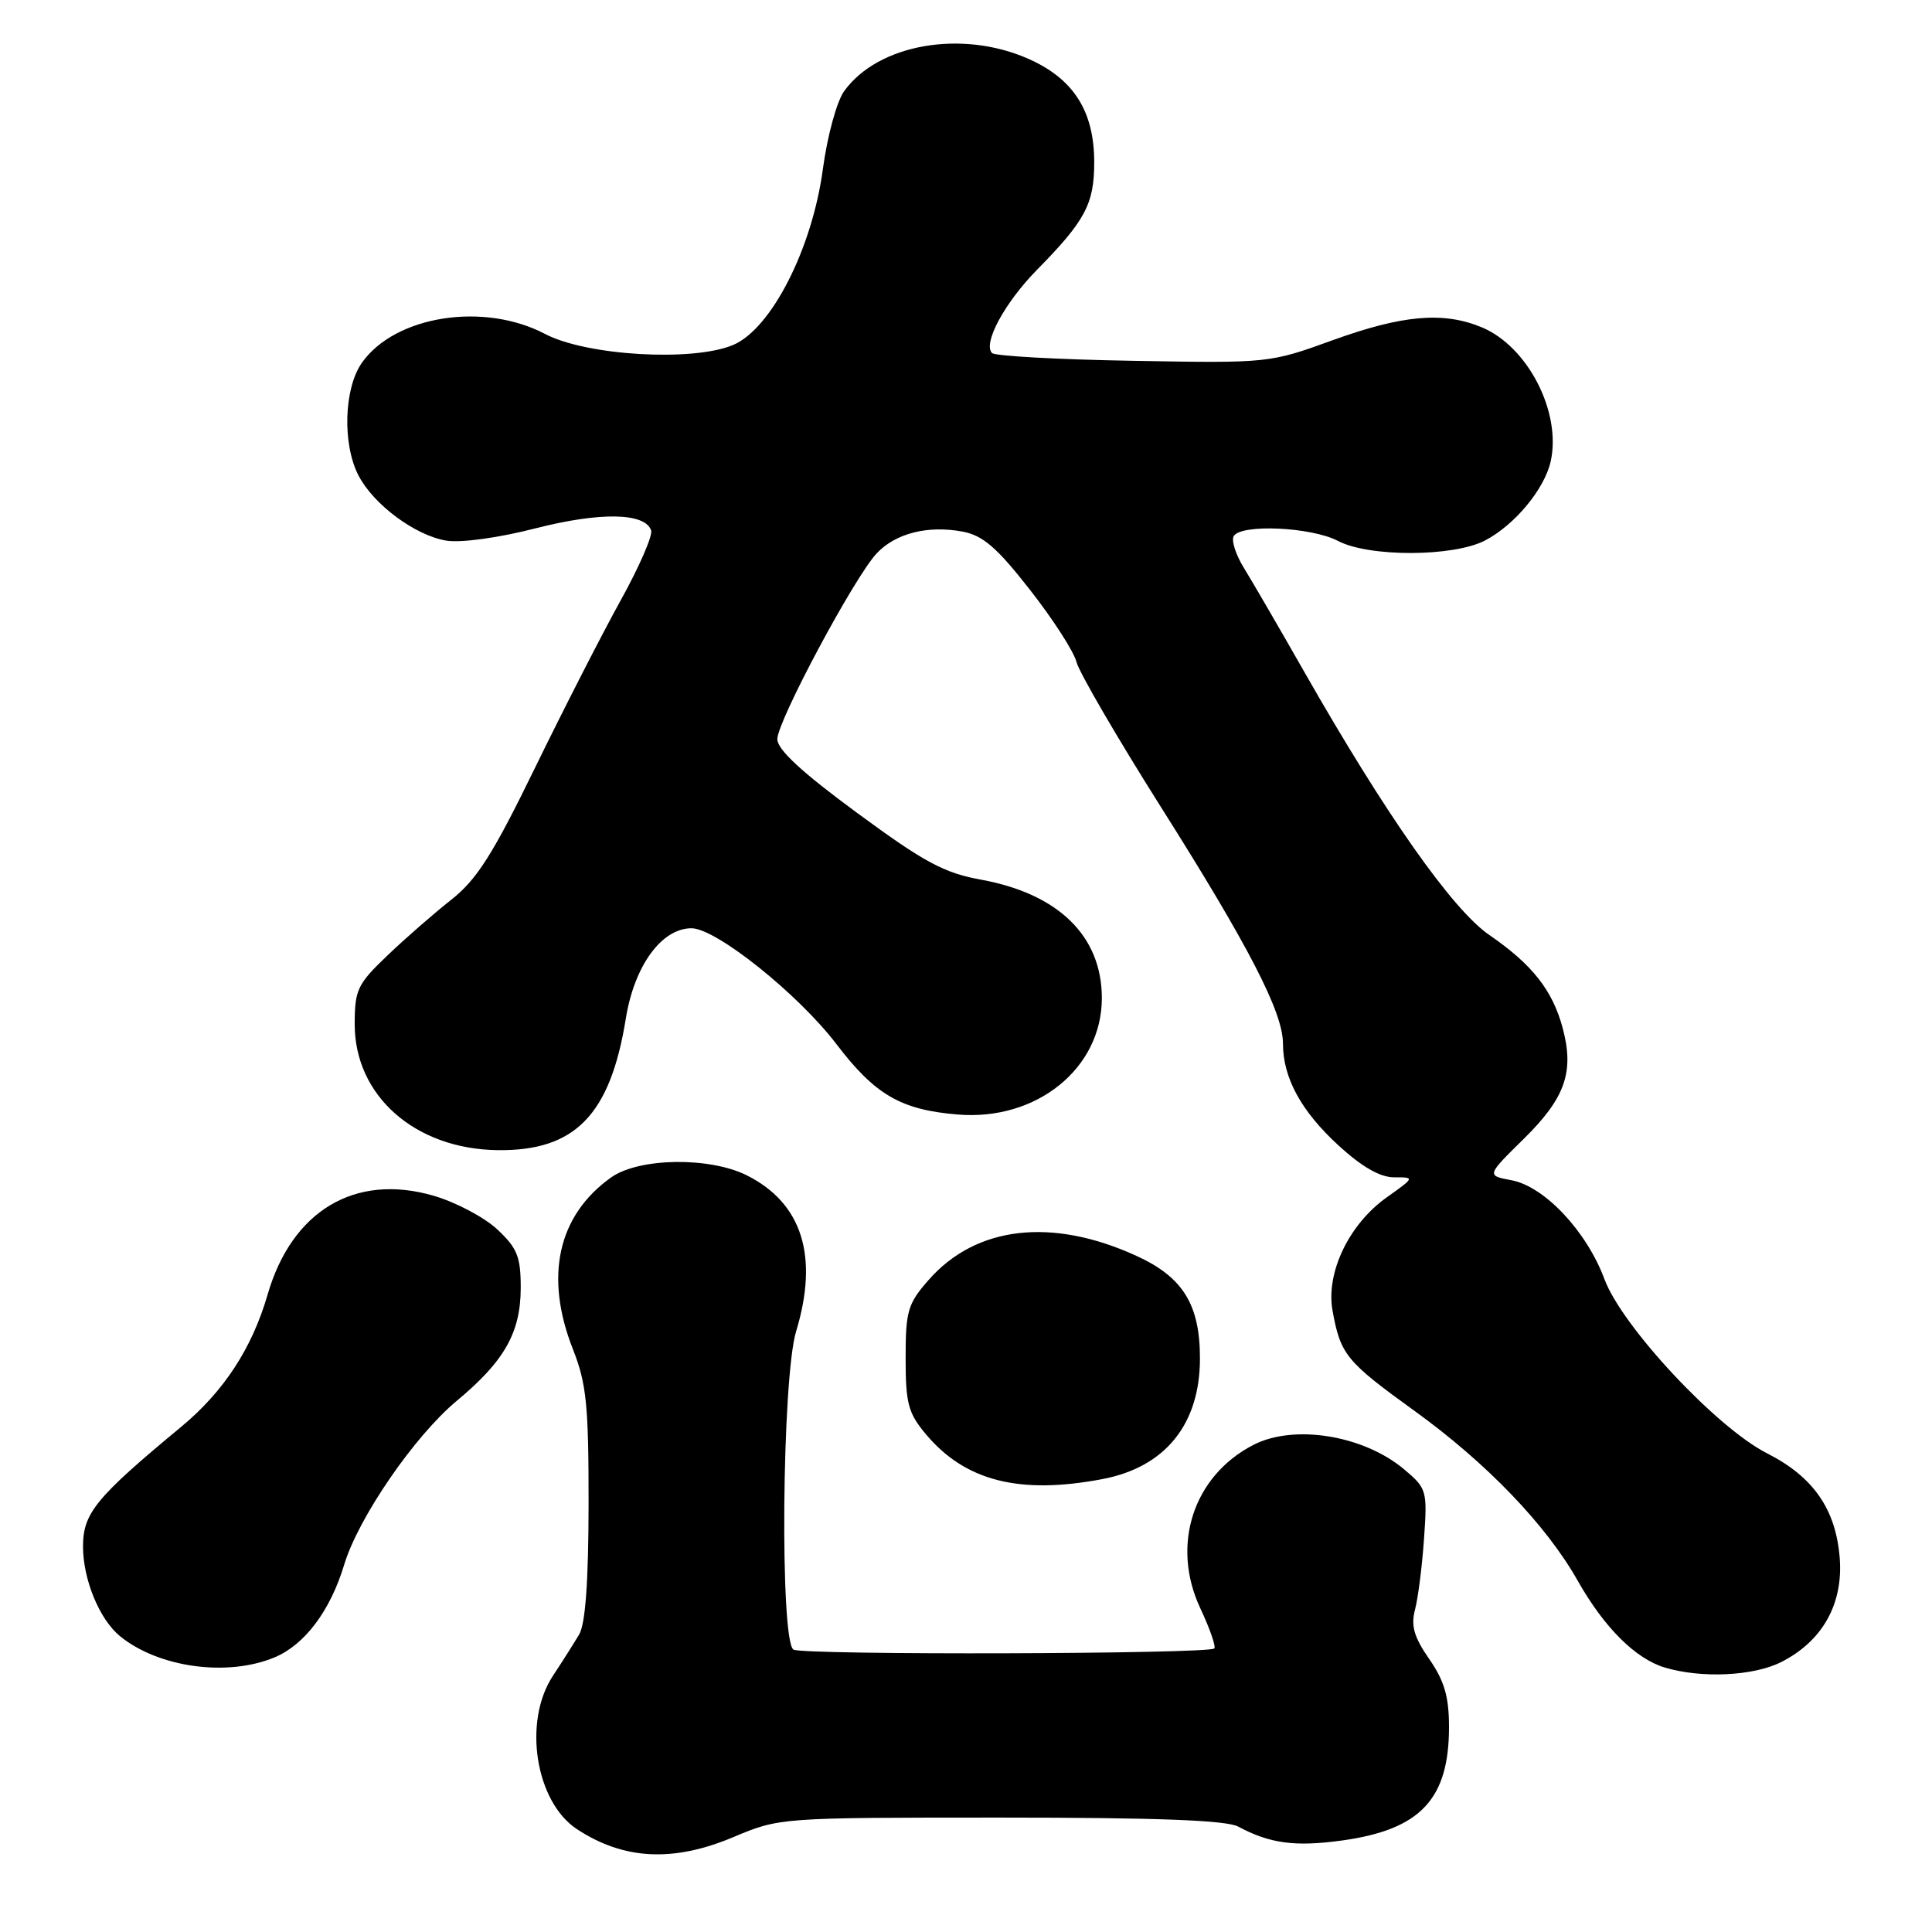 <?xml version="1.0" encoding="UTF-8" standalone="no"?>
<!DOCTYPE svg PUBLIC "-//W3C//DTD SVG 1.1//EN" "http://www.w3.org/Graphics/SVG/1.1/DTD/svg11.dtd" >
<svg xmlns="http://www.w3.org/2000/svg" xmlns:xlink="http://www.w3.org/1999/xlink" version="1.1" viewBox="0 0 256 256">
 <g >
 <path fill="currentColor"
d=" M 97.19 243.42 C 103.30 240.85 103.37 240.84 132.58 240.84 C 153.26 240.84 162.49 241.19 164.06 242.03 C 168.27 244.28 171.57 244.73 177.79 243.88 C 188.19 242.45 192.00 238.43 192.00 228.85 C 192.00 224.82 191.39 222.73 189.38 219.83 C 187.35 216.90 186.93 215.42 187.50 213.27 C 187.90 211.75 188.44 207.53 188.69 203.90 C 189.14 197.51 189.06 197.22 186.05 194.69 C 180.67 190.17 171.46 188.68 166.07 191.46 C 158.10 195.58 155.13 204.73 159.04 213.09 C 160.31 215.79 161.14 218.19 160.90 218.43 C 160.15 219.18 106.34 219.33 105.14 218.58 C 103.32 217.46 103.61 182.59 105.49 176.41 C 108.51 166.46 106.29 159.43 98.98 155.75 C 94.02 153.26 84.65 153.40 80.97 156.02 C 73.91 161.05 72.11 169.14 75.92 178.79 C 77.71 183.33 78.00 186.21 77.99 199.29 C 77.98 209.55 77.57 215.18 76.74 216.58 C 76.06 217.72 74.49 220.20 73.25 222.08 C 69.27 228.14 70.95 238.77 76.46 242.38 C 82.66 246.45 89.22 246.78 97.19 243.42 Z  M 235.98 220.25 C 241.47 217.49 244.26 212.54 243.77 206.41 C 243.25 199.96 240.27 195.68 234.14 192.57 C 227.45 189.18 214.93 175.77 212.60 169.50 C 210.24 163.15 204.67 157.22 200.29 156.39 C 196.96 155.77 196.96 155.77 201.90 150.91 C 207.41 145.49 208.62 142.03 207.06 136.21 C 205.71 131.20 203.03 127.80 197.34 123.89 C 192.45 120.53 183.61 107.95 172.81 89.00 C 169.52 83.22 165.93 77.05 164.84 75.28 C 163.74 73.51 163.13 71.59 163.48 71.03 C 164.49 69.40 173.78 69.83 177.30 71.68 C 181.40 73.83 192.55 73.80 196.75 71.63 C 200.69 69.59 204.67 64.80 205.48 61.11 C 206.91 54.60 202.44 45.92 196.36 43.38 C 191.28 41.26 185.89 41.72 176.64 45.06 C 168.20 48.12 168.10 48.13 150.17 47.81 C 140.26 47.64 131.84 47.18 131.45 46.78 C 130.20 45.53 133.11 40.13 137.37 35.79 C 143.80 29.26 144.99 27.03 144.99 21.50 C 144.99 14.74 142.26 10.44 136.26 7.79 C 127.44 3.89 116.36 5.83 111.86 12.07 C 110.88 13.42 109.63 17.99 109.04 22.37 C 107.62 32.97 102.19 43.60 97.12 45.72 C 91.75 47.96 77.70 47.13 72.22 44.25 C 64.11 39.99 52.40 41.82 47.98 48.03 C 45.57 51.41 45.34 58.82 47.50 63.00 C 49.50 66.87 55.04 70.97 59.16 71.64 C 61.08 71.95 66.10 71.26 70.95 70.01 C 79.53 67.82 85.46 67.92 86.28 70.28 C 86.51 70.95 84.71 75.10 82.27 79.50 C 79.83 83.90 74.72 93.89 70.91 101.70 C 65.31 113.20 63.20 116.52 59.82 119.20 C 57.52 121.01 53.69 124.35 51.32 126.62 C 47.36 130.40 47.00 131.15 47.00 135.72 C 47.00 145.20 54.99 152.25 65.91 152.40 C 76.20 152.54 80.87 147.74 82.93 134.93 C 84.06 127.95 87.67 123.00 91.63 123.00 C 94.88 123.00 105.77 131.71 110.83 138.35 C 115.96 145.08 119.37 147.06 126.91 147.68 C 137.36 148.55 146.00 141.56 146.00 132.26 C 146.00 124.05 140.28 118.44 129.99 116.56 C 125.08 115.67 122.47 114.26 113.58 107.72 C 106.26 102.34 103.00 99.33 103.00 97.94 C 103.00 95.56 113.21 76.47 116.17 73.32 C 118.67 70.66 122.94 69.58 127.55 70.44 C 130.24 70.95 132.10 72.55 136.48 78.16 C 139.53 82.05 142.30 86.35 142.64 87.72 C 142.99 89.09 148.00 97.70 153.78 106.86 C 165.48 125.37 170.00 134.13 170.00 138.28 C 170.00 142.81 172.40 147.22 177.33 151.75 C 180.44 154.61 182.86 156.00 184.72 156.00 C 187.48 156.00 187.48 156.00 183.76 158.65 C 178.73 162.22 175.66 168.65 176.57 173.68 C 177.63 179.50 178.36 180.40 187.39 186.92 C 196.98 193.84 204.90 202.08 209.07 209.48 C 212.57 215.66 216.72 219.80 220.60 220.96 C 225.45 222.41 232.31 222.09 235.98 220.25 Z  M 36.38 219.61 C 40.38 217.94 43.76 213.44 45.60 207.35 C 47.47 201.12 54.92 190.28 60.52 185.62 C 66.84 180.37 68.99 176.57 69.00 170.65 C 69.00 166.51 68.54 165.38 65.89 162.90 C 64.18 161.30 60.38 159.29 57.45 158.44 C 47.05 155.42 38.67 160.42 35.45 171.57 C 33.39 178.66 29.65 184.39 24.01 189.06 C 12.70 198.43 11.00 200.50 11.00 204.92 C 11.00 209.29 13.18 214.58 15.90 216.80 C 21.01 220.97 30.14 222.22 36.38 219.61 Z  M 146.06 195.99 C 154.40 194.41 159.00 188.73 159.00 180.00 C 159.00 172.87 156.75 169.23 150.61 166.42 C 139.39 161.28 129.33 162.44 123.05 169.60 C 120.28 172.75 120.00 173.71 120.00 179.96 C 120.00 185.99 120.34 187.25 122.71 190.07 C 127.91 196.25 135.09 198.07 146.06 195.99 Z "/>
</g>
</svg>